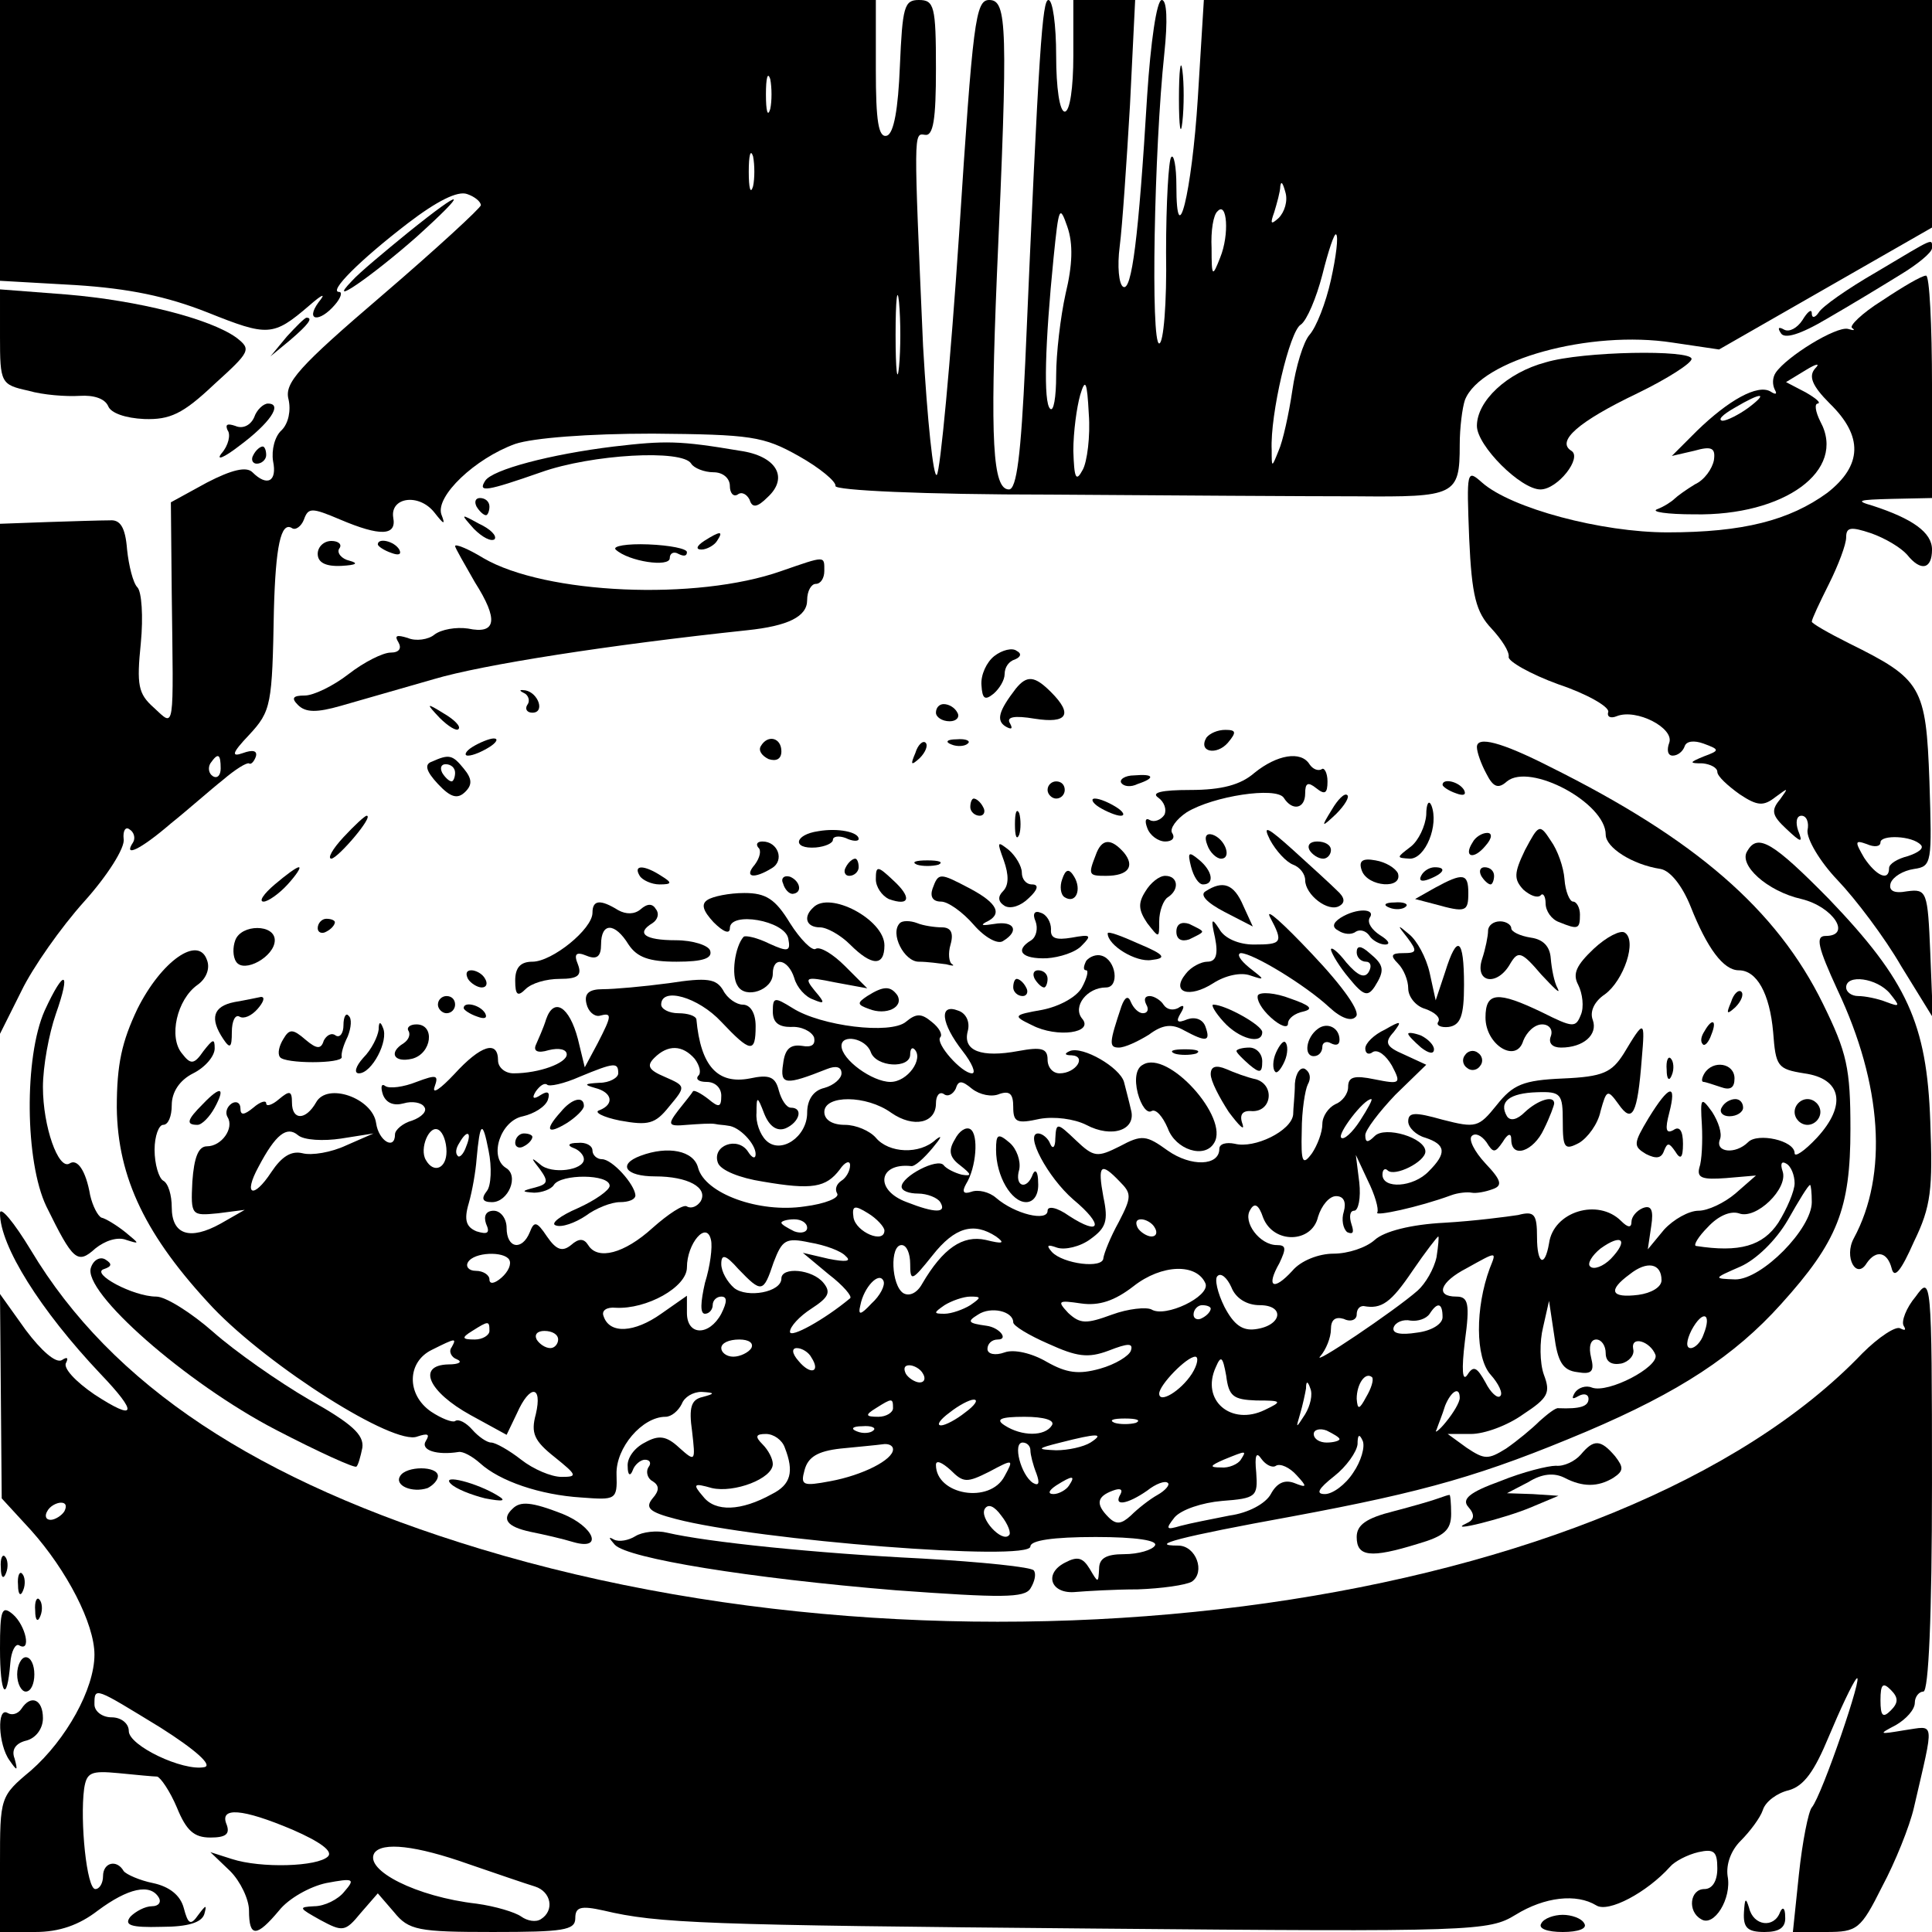 <?xml version="1.0" standalone="no"?>
<!DOCTYPE svg PUBLIC "-//W3C//DTD SVG 20010904//EN"
 "http://www.w3.org/TR/2001/REC-SVG-20010904/DTD/svg10.dtd">
<svg version="1.0" xmlns="http://www.w3.org/2000/svg"
 width="225pt" height="225pt" viewBox="0 0 225 225"
 preserveAspectRatio="xMidYMid meet">
<g transform="translate(0,225) scale(0.1,-0.1)"
fill="#000000" stroke="none">
<path d="M0 2086 l0 -163 88 -5 c62 -4 106 -13 154 -32 70 -28 76 -28 118 8
16 14 20 15 11 4 -16 -22 1 -24 19 -3 7 8 9 15 5 15 -13 0 24 37 80 80 34 26
58 38 69 34 9 -3 16 -9 16 -13 0 -3 -52 -51 -115 -105 -97 -83 -114 -102 -109
-121 3 -13 0 -28 -8 -36 -8 -7 -12 -23 -10 -36 5 -24 -7 -30 -24 -13 -7 7 -24
3 -53 -12 l-42 -23 1 -105 c2 -165 4 -157 -21 -134 -18 16 -20 26 -15 75 3 31
1 60 -4 65 -5 5 -10 25 -12 44 -2 26 -8 35 -20 34 -10 0 -43 -1 -73 -2 l-55
-2 0 -297 0 -297 25 50 c13 27 46 74 73 104 27 30 48 63 46 73 -1 9 2 15 7 11
5 -3 7 -10 4 -15 -12 -18 8 -9 44 22 20 16 47 40 61 51 14 12 27 20 30 19 2
-2 6 2 8 8 2 7 -4 8 -15 4 -14 -5 -13 0 7 21 26 28 27 35 29 146 2 73 8 103
21 95 4 -3 11 2 14 10 5 14 9 14 42 0 47 -20 66 -19 62 2 -4 24 30 29 48 6 11
-14 13 -15 8 -2 -7 21 39 65 86 82 21 7 85 12 160 12 115 -1 129 -3 170 -26
25 -14 44 -30 43 -35 -1 -5 101 -10 250 -10 139 -1 299 -2 357 -2 115 -1 120
1 120 60 0 20 3 43 6 52 18 47 146 82 242 67 l54 -8 124 71 124 71 0 133 0
132 -424 0 -424 0 -7 -114 c-7 -111 -25 -183 -25 -102 0 22 -3 37 -6 33 -3 -3
-6 -53 -6 -111 1 -59 -3 -106 -8 -106 -10 0 -6 225 6 338 4 38 3 62 -3 62 -6
0 -13 -50 -17 -111 -10 -166 -18 -229 -28 -223 -5 3 -7 24 -4 47 3 23 8 97 12
165 l6 122 -36 0 -36 0 0 -65 c0 -37 -4 -65 -10 -65 -6 0 -10 28 -10 65 0 36
-4 65 -9 65 -7 0 -11 -51 -27 -422 -5 -108 -10 -148 -19 -148 -19 0 -22 57
-14 250 13 290 12 320 -9 320 -16 0 -19 -25 -35 -272 -10 -150 -22 -277 -26
-281 -4 -4 -11 63 -16 150 -11 251 -11 248 2 246 10 -2 13 18 13 77 0 73 -2
80 -20 80 -17 0 -19 -8 -22 -77 -2 -50 -7 -78 -15 -81 -10 -3 -13 17 -13 77
l0 81 -510 0 -510 0 0 -164z m897 37 c-3 -10 -5 -2 -5 17 0 19 2 27 5 18 2
-10 2 -26 0 -35z m-20 -90 c-3 -10 -5 -2 -5 17 0 19 2 27 5 18 2 -10 2 -26 0
-35z m612 -37 c-9 -8 -10 -7 -5 7 3 10 7 24 7 30 1 7 3 4 6 -7 3 -10 -1 -23
-8 -30z m-248 -88 c-6 -27 -11 -70 -11 -95 0 -26 -3 -43 -7 -39 -8 7 -6 76 4
176 6 59 7 62 16 36 7 -20 6 -45 -2 -78z m180 42 c-9 -23 -10 -23 -10 11 -1
20 2 39 7 43 11 12 14 -27 3 -54z m129 -26 c-6 -27 -17 -55 -25 -64 -7 -8 -16
-37 -20 -65 -4 -27 -11 -59 -16 -70 -8 -20 -8 -20 -8 1 -2 41 21 139 34 146 7
5 18 31 25 58 7 28 14 49 16 47 3 -2 0 -26 -6 -53z m-503 -101 c-2 -21 -4 -4
-4 37 0 41 2 58 4 38 2 -21 2 -55 0 -75z m214 -120 c-8 -15 -10 -10 -11 22 0
22 4 51 8 65 6 20 8 16 10 -22 2 -26 -2 -56 -7 -65z m-1004 -348 c0 -8 -4 -12
-9 -9 -5 3 -6 10 -3 15 9 13 12 11 12 -6z"/>
<path d="M1373 2135 c0 -33 2 -45 4 -27 2 18 2 45 0 60 -2 15 -4 0 -4 -33z"/>
<path d="M475 1979 c-27 -22 -57 -47 -65 -56 -32 -33 24 6 75 51 62 56 57 59
-10 5z"/>
<path d="M2185 1933 c-33 -19 -63 -40 -67 -47 -4 -6 -8 -7 -8 -1 0 6 -5 2 -11
-8 -6 -9 -15 -14 -21 -11 -7 4 -8 2 -4 -4 4 -7 22 -2 54 17 26 15 64 38 85 51
20 12 37 26 37 31 0 12 4 13 -65 -28z"/>
<path d="M2192 1900 c-24 -15 -39 -30 -35 -32 4 -3 2 -3 -5 -1 -14 3 -71 -32
-84 -51 -4 -6 -4 -14 -1 -20 3 -5 1 -6 -5 -2 -15 9 -49 -10 -86 -46 l-29 -29
26 6 c21 6 25 3 23 -11 -2 -10 -11 -23 -22 -28 -10 -6 -21 -14 -24 -17 -3 -3
-12 -9 -20 -12 -8 -3 11 -6 43 -6 105 -2 178 51 147 108 -6 12 -7 21 -3 21 4
1 -2 6 -14 13 l-23 12 23 14 c13 8 17 8 11 2 -8 -9 -4 -20 17 -41 39 -38 38
-72 -3 -104 -44 -32 -98 -46 -186 -46 -77 0 -182 28 -216 58 -18 16 -18 14
-15 -65 3 -67 8 -86 26 -105 12 -13 21 -27 20 -33 -1 -5 25 -20 58 -32 33 -11
59 -26 58 -32 -2 -6 3 -8 10 -5 23 9 67 -14 61 -31 -3 -8 -2 -15 4 -15 6 0 12
5 14 11 2 6 11 7 22 3 19 -7 19 -8 0 -15 -17 -7 -17 -8 -1 -8 9 -1 17 -5 17
-10 0 -5 12 -16 26 -26 21 -14 28 -14 42 -3 15 11 15 11 5 -3 -11 -13 -9 -19
7 -34 18 -17 20 -17 14 -2 -3 9 -2 17 4 17 6 0 9 -8 7 -17 -1 -10 14 -36 35
-58 21 -22 55 -67 74 -100 l37 -60 -3 75 c-3 72 -4 75 -27 72 -16 -3 -22 1
-19 10 3 7 14 14 27 16 21 3 21 7 18 102 -4 111 -9 119 -94 161 -24 12 -43 23
-43 25 0 3 9 22 20 44 11 22 20 46 20 54 0 12 5 13 29 5 17 -6 35 -17 42 -25
16 -20 29 -17 29 6 0 20 -23 36 -69 51 -21 6 -17 7 22 8 l47 1 0 130 c0 72 -3
130 -7 129 -5 0 -27 -13 -51 -29z m-156 -125 c-11 -8 -25 -15 -30 -15 -6 1 0
7 14 15 32 19 40 18 16 0z m201 -509 c4 -4 -3 -9 -15 -13 -12 -3 -22 -9 -22
-14 0 -16 -15 -9 -29 12 -11 19 -11 21 3 16 9 -4 16 -3 16 2 0 9 37 8 47 -3z"/>
<path d="M0 1858 c0 -54 1 -56 33 -63 17 -5 44 -7 60 -6 16 1 29 -3 33 -12 3
-8 20 -14 42 -15 30 -1 45 6 81 40 43 39 44 41 26 55 -31 22 -114 43 -197 50
l-78 6 0 -55z"/>
<path d="M334 1858 l-19 -23 23 19 c21 18 27 26 19 26 -2 0 -12 -10 -23 -22z"/>
<path d="M1800 1828 c-45 -12 -80 -45 -80 -74 0 -23 51 -74 74 -74 20 0 49 37
36 45 -18 11 8 34 77 67 35 17 63 35 63 40 0 11 -127 9 -170 -4z"/>
<path d="M296 1764 c-4 -9 -13 -14 -22 -10 -9 3 -12 2 -9 -5 4 -5 1 -18 -7
-27 -7 -9 3 -5 21 9 35 26 51 49 33 49 -5 0 -13 -7 -16 -16z"/>
<path d="M715 1730 c-74 -9 -142 -27 -150 -40 -9 -14 2 -12 65 10 59 21 165
27 175 10 3 -5 15 -10 26 -10 11 0 19 -7 19 -16 0 -8 4 -13 9 -10 5 4 11 0 14
-6 3 -10 9 -9 21 3 25 23 10 48 -32 54 -71 12 -87 12 -147 5z"/>
<path d="M295 1720 c-3 -5 -1 -10 4 -10 6 0 11 5 11 10 0 6 -2 10 -4 10 -3 0
-8 -4 -11 -10z"/>
<path d="M555 1660 c3 -5 8 -10 11 -10 2 0 4 5 4 10 0 6 -5 10 -11 10 -5 0 -7
-4 -4 -10z"/>
<path d="M552 1634 c10 -10 20 -15 24 -12 3 4 -5 12 -18 18 -22 12 -22 12 -6
-6z"/>
<path d="M820 1620 c-9 -6 -10 -10 -3 -10 6 0 15 5 18 10 8 12 4 12 -15 0z"/>
<path d="M370 1605 c0 -10 9 -15 28 -14 17 1 20 3 9 6 -9 2 -15 9 -12 14 4 5
-1 9 -9 9 -9 0 -16 -7 -16 -15z"/>
<path d="M440 1616 c0 -2 7 -7 16 -10 8 -3 12 -2 9 4 -6 10 -25 14 -25 6z"/>
<path d="M530 1614 c0 -2 11 -21 23 -42 28 -44 25 -61 -8 -54 -14 2 -31 -1
-39 -7 -7 -6 -22 -8 -31 -4 -13 4 -16 3 -11 -5 4 -7 1 -12 -9 -12 -9 0 -31
-11 -49 -25 -18 -14 -41 -25 -51 -25 -14 0 -16 -3 -8 -11 9 -9 22 -9 50 -1 21
6 70 20 108 31 57 17 205 40 365 57 48 5 70 16 70 35 0 11 5 19 10 19 6 0 10
7 10 15 0 18 2 18 -50 0 -99 -35 -275 -27 -347 15 -18 11 -33 17 -33 14z"/>
<path d="M717 1610 c15 -14 63 -21 63 -10 0 6 5 8 10 5 6 -3 10 -3 10 2 0 4
-20 8 -45 9 -25 1 -42 -2 -38 -6z"/>
<path d="M1158 1486 c-9 -7 -16 -22 -15 -34 1 -16 4 -18 14 -10 7 6 13 16 13
23 0 8 5 15 12 17 7 3 8 7 2 10 -5 4 -17 1 -26 -6z"/>
<path d="M1183 1448 c-20 -26 -23 -37 -12 -44 7 -4 9 -3 5 4 -4 7 5 9 29 5 38
-6 45 5 19 31 -19 19 -28 20 -41 4z"/>
<path d="M610 1443 c5 -2 8 -9 4 -14 -3 -5 0 -9 6 -9 15 0 7 23 -8 26 -7 1 -8
0 -2 -3z"/>
<path d="M512 1414 c10 -10 20 -16 22 -13 3 3 -5 11 -17 18 -21 13 -21 12 -5
-5z"/>
<path d="M1090 1420 c0 -5 7 -10 16 -10 8 0 12 5 9 10 -3 6 -10 10 -16 10 -5
0 -9 -4 -9 -10z"/>
<path d="M1405 1391 c-10 -17 12 -21 25 -6 10 12 10 15 -3 15 -9 0 -18 -4 -22
-9z"/>
<path d="M550 1380 c-8 -5 -10 -10 -5 -10 6 0 17 5 25 10 8 5 11 10 5 10 -5 0
-17 -5 -25 -10z"/>
<path d="M886 1381 c-3 -5 1 -11 9 -15 9 -3 15 0 15 9 0 16 -16 20 -24 6z"/>
<path d="M1066 1373 c-6 -14 -5 -15 5 -6 7 7 10 15 7 18 -3 3 -9 -2 -12 -12z"/>
<path d="M1108 1383 c7 -3 16 -2 19 1 4 3 -2 6 -13 5 -11 0 -14 -3 -6 -6z"/>
<path d="M1720 1380 c0 -6 5 -20 11 -31 8 -16 14 -18 24 -9 27 22 115 -25 115
-62 0 -15 31 -35 64 -40 11 -2 25 -19 35 -44 19 -48 38 -74 56 -74 21 0 36
-27 40 -72 3 -40 5 -43 36 -48 44 -6 50 -37 15 -75 -15 -16 -26 -23 -26 -18 0
15 -43 24 -54 13 -15 -15 -39 -12 -33 3 3 7 -2 21 -9 32 -13 18 -14 17 -12
-15 1 -19 0 -42 -3 -50 -3 -12 4 -14 31 -12 l35 3 -24 -21 c-13 -11 -32 -20
-43 -20 -11 0 -29 -10 -40 -22 l-19 -23 4 27 c3 19 0 25 -10 21 -7 -3 -13 -10
-13 -16 0 -7 -4 -7 -12 1 -27 27 -79 11 -84 -26 -5 -29 -14 -24 -14 7 0 27 -3
31 -22 26 -13 -2 -51 -7 -86 -9 -39 -2 -70 -10 -81 -20 -10 -9 -31 -16 -48
-16 -17 0 -38 -8 -48 -20 -22 -24 -31 -19 -15 9 8 17 8 21 -3 21 -20 0 -40 27
-31 41 5 9 10 6 15 -9 12 -31 57 -30 64 1 4 13 13 24 21 24 9 0 12 -7 9 -18
-3 -9 -1 -20 4 -24 7 -3 8 0 5 9 -3 9 -2 16 3 16 5 0 8 15 6 33 l-4 32 14 -30
c8 -16 13 -33 11 -37 -4 -5 48 6 86 20 8 3 19 4 24 3 5 -1 16 1 24 4 12 4 11
10 -8 30 -13 14 -20 28 -16 32 4 4 11 1 17 -7 8 -13 10 -13 19 0 6 10 10 11
10 3 0 -23 26 -14 38 12 7 14 12 28 12 30 0 10 -19 4 -34 -10 -9 -9 -17 -11
-21 -5 -10 17 3 27 35 28 28 1 30 -2 30 -34 0 -31 2 -34 19 -25 10 6 22 22 25
37 7 25 8 26 21 8 16 -23 22 -12 27 53 4 46 3 46 -21 6 -14 -22 -24 -27 -71
-29 -46 -2 -58 -7 -77 -31 -21 -26 -24 -27 -63 -17 -32 9 -40 9 -40 -2 0 -7 9
-16 20 -19 24 -8 25 -18 4 -39 -18 -19 -54 -21 -54 -4 0 6 3 8 6 5 8 -8 44 10
44 22 0 16 -47 30 -59 18 -8 -8 -11 -8 -11 1 0 6 16 27 35 47 l36 35 -26 12
c-21 9 -23 14 -12 26 10 13 9 14 -10 3 -13 -6 -23 -16 -23 -22 0 -6 4 -8 9 -4
6 3 15 -4 22 -16 11 -21 10 -22 -20 -16 -24 5 -31 3 -31 -9 0 -8 -7 -17 -15
-20 -8 -4 -15 -14 -15 -23 0 -10 -6 -25 -12 -34 -11 -15 -13 -11 -12 26 0 24
4 48 7 54 4 7 3 14 -3 18 -5 3 -11 -4 -12 -17 0 -13 -2 -29 -2 -36 -2 -19 -45
-40 -68 -34 -10 2 -18 0 -18 -6 0 -20 -33 -21 -60 -2 -25 18 -30 19 -56 5 -26
-13 -30 -13 -51 7 -22 21 -23 21 -24 2 0 -10 -3 -13 -6 -6 -2 6 -9 12 -14 12
-16 0 11 -51 41 -77 36 -30 32 -43 -5 -19 -14 10 -25 12 -25 6 0 -13 -38 -4
-60 15 -8 7 -21 10 -29 7 -9 -3 -11 0 -6 9 12 19 15 58 5 64 -5 3 -13 -2 -18
-12 -8 -13 -6 -21 6 -30 14 -11 14 -13 2 -11 -8 2 -18 7 -21 11 -7 9 -49 -13
-49 -25 0 -5 9 -8 19 -8 11 0 23 -5 26 -10 8 -13 -6 -13 -39 0 -38 14 -33 46
5 42 4 -1 15 9 25 21 10 12 12 16 4 10 -19 -18 -55 -16 -70 2 -7 8 -23 15 -36
15 -15 0 -24 6 -24 15 0 20 49 20 78 -1 26 -18 52 -12 52 11 0 9 4 14 9 11 5
-4 11 0 14 6 3 10 7 10 19 0 9 -7 23 -10 32 -6 12 4 16 0 16 -15 0 -18 4 -20
31 -14 17 3 40 0 54 -7 30 -16 59 -6 52 18 -2 9 -6 24 -8 32 -5 17 -48 42 -63
36 -7 -3 -6 -5 2 -5 18 -1 5 -21 -14 -21 -8 0 -14 7 -14 16 0 13 -7 15 -34 10
-43 -8 -65 0 -59 23 3 11 -2 21 -11 24 -23 9 -20 -15 5 -47 11 -14 16 -26 11
-26 -12 0 -43 35 -37 42 3 3 -1 11 -10 18 -12 10 -18 10 -30 0 -18 -15 -99 -5
-132 16 -21 13 -23 13 -23 -4 0 -13 7 -18 21 -18 12 1 24 -5 27 -12 2 -9 -3
-12 -14 -10 -14 2 -20 -4 -22 -21 -4 -25 3 -25 51 -6 10 4 17 3 17 -5 0 -6 -9
-14 -20 -17 -13 -3 -20 -14 -20 -29 0 -28 -31 -49 -48 -32 -7 7 -12 21 -11 32
0 20 1 20 9 -1 6 -15 15 -21 25 -17 16 7 21 24 6 24 -5 0 -11 9 -14 20 -4 16
-11 19 -34 14 -37 -7 -57 14 -62 69 -1 4 -10 7 -21 7 -11 0 -20 5 -20 10 0 21
43 9 70 -20 34 -36 40 -37 40 -5 0 15 -6 25 -15 25 -7 0 -18 7 -23 17 -8 13
-18 15 -63 8 -30 -4 -64 -7 -77 -7 -16 0 -22 -5 -19 -17 2 -9 9 -15 15 -14 15
4 15 1 -2 -32 l-15 -28 -8 33 c-10 38 -28 49 -37 23 -3 -10 -9 -23 -12 -30 -3
-7 2 -10 15 -6 12 3 21 1 21 -5 0 -10 -32 -22 -62 -22 -10 0 -18 7 -18 15 0
24 -20 18 -51 -16 -16 -17 -26 -24 -23 -15 5 14 3 15 -21 6 -15 -6 -31 -8 -36
-5 -5 4 -6 -1 -3 -10 4 -10 13 -13 24 -10 10 3 21 1 24 -4 4 -5 -3 -12 -14
-16 -11 -3 -20 -11 -20 -16 0 -19 -19 -8 -22 13 -4 29 -57 48 -70 24 -12 -21
-28 -21 -28 0 0 14 -3 14 -15 4 -8 -7 -15 -9 -15 -5 0 4 -7 2 -15 -5 -11 -9
-15 -9 -15 -1 0 7 -5 9 -10 6 -6 -4 -8 -11 -5 -16 8 -13 -7 -34 -24 -34 -10 0
-15 -13 -17 -41 -2 -40 -1 -40 30 -37 l31 4 -28 -16 c-36 -20 -57 -13 -57 19
0 14 -4 28 -10 31 -5 3 -10 19 -10 36 0 16 5 29 10 29 6 0 10 10 10 23 0 15 9
29 25 37 14 7 25 20 25 29 0 12 -2 11 -13 -3 -11 -16 -15 -16 -25 -3 -16 19
-6 63 18 80 10 7 15 19 11 29 -10 29 -53 -1 -81 -57 -18 -38 -24 -64 -24 -115
1 -82 34 -150 112 -233 66 -69 211 -161 238 -150 12 4 15 3 10 -5 -7 -11 13
-17 38 -13 5 1 16 -5 25 -13 23 -21 70 -37 118 -40 40 -3 42 -3 41 27 -1 31
30 67 57 67 7 0 15 7 19 15 3 8 13 14 23 14 16 -1 16 -2 1 -6 -13 -3 -16 -12
-12 -40 4 -35 4 -36 -15 -19 -15 14 -24 15 -40 6 -12 -6 -21 -18 -20 -28 0
-10 3 -12 6 -4 2 6 9 12 14 12 6 0 8 -4 4 -9 -3 -5 -1 -13 5 -16 8 -5 8 -11 0
-20 -9 -11 -4 -16 27 -24 95 -25 413 -50 413 -32 0 7 26 11 76 11 47 0 73 -4
69 -10 -3 -5 -19 -10 -36 -10 -21 0 -29 -5 -29 -17 -1 -17 -1 -17 -11 0 -8 13
-14 15 -29 7 -25 -13 -16 -37 13 -34 12 1 45 3 72 3 28 1 56 5 63 9 16 11 5
42 -16 42 -36 0 1 10 133 34 156 29 222 48 343 99 108 46 172 88 226 148 66
73 81 111 81 204 0 71 -4 89 -32 146 -54 110 -149 192 -318 276 -57 29 -85 36
-85 23z m-706 -355 c6 -18 46 -20 46 -3 0 6 2 9 5 6 11 -11 -8 -38 -28 -38
-21 0 -57 26 -57 42 0 14 28 9 34 -7z m-205 -8 c6 -8 8 -17 4 -20 -3 -4 1 -7
10 -7 10 0 17 -7 17 -16 0 -14 -3 -14 -15 -4 -9 7 -17 11 -18 9 -1 -2 -9 -12
-17 -22 -13 -17 -12 -19 10 -17 14 1 28 2 33 1 4 -1 10 -1 15 -2 13 -1 32 -21
32 -33 0 -6 -4 -5 -9 3 -12 18 -42 7 -35 -13 3 -9 26 -18 52 -22 58 -10 74 -7
90 14 6 9 12 11 12 5 0 -7 -5 -15 -10 -18 -6 -4 -8 -10 -5 -15 3 -5 -14 -12
-38 -15 -53 -8 -116 15 -124 45 -5 20 -35 26 -67 14 -27 -10 -18 -24 17 -24
38 0 62 -13 53 -29 -4 -6 -11 -9 -16 -6 -4 3 -22 -9 -40 -25 -33 -30 -64 -38
-75 -20 -5 8 -11 8 -20 0 -10 -8 -17 -6 -28 10 -12 18 -15 18 -20 5 -9 -22
-27 -19 -27 5 0 11 -7 20 -15 20 -9 0 -12 -6 -9 -15 5 -11 2 -13 -11 -9 -12 5
-15 13 -9 33 4 14 8 37 9 51 4 44 7 46 14 10 4 -19 3 -41 -2 -47 -7 -9 -5 -13
6 -13 19 0 32 31 16 40 -20 13 -6 55 20 60 13 3 26 11 29 19 3 9 0 11 -8 6 -9
-6 -11 -4 -6 4 5 7 10 10 13 8 2 -3 20 1 38 9 41 17 45 17 45 4 0 -5 -10 -11
-22 -11 -17 -1 -19 -2 -5 -6 20 -5 23 -19 5 -26 -7 -2 4 -8 24 -12 33 -6 41
-4 57 16 20 24 20 24 -5 35 -19 8 -21 13 -12 22 16 16 33 15 47 -1z m775 -72
c-9 -14 -19 -23 -22 -20 -5 4 26 45 35 45 2 0 -4 -11 -13 -25z m-1187 -21 l38
6 -32 -14 c-17 -8 -40 -12 -51 -9 -13 3 -24 -4 -36 -22 -21 -32 -33 -27 -15 6
20 38 33 48 46 37 7 -6 30 -7 50 -4z m123 -15 c0 -20 -15 -26 -24 -10 -8 13 4
42 15 35 5 -3 9 -14 9 -25z m23 6 c-3 -9 -8 -14 -10 -11 -3 3 -2 9 2 15 9 16
15 13 8 -4z m1547 -43 c0 -9 -9 -30 -19 -46 -18 -27 -45 -35 -96 -27 -3 1 3
11 14 22 12 13 26 19 36 16 20 -8 58 29 51 49 -3 9 -1 12 4 9 6 -3 10 -14 10
-23z m-786 2 c14 -14 14 -18 -1 -47 -10 -18 -17 -36 -18 -42 0 -13 -47 -7 -60
7 -7 8 -5 9 6 5 9 -3 27 1 39 10 18 13 21 21 15 49 -7 38 -3 41 19 18z m806
-24 c0 -31 -58 -90 -89 -90 -26 1 -26 1 6 15 18 8 41 30 55 54 13 23 24 41 26
41 1 0 2 -9 2 -20z m-1080 -33 c0 -16 -33 -2 -36 15 -2 14 1 15 17 5 10 -6 19
-16 19 -20z m-90 3 c0 -5 -7 -7 -15 -4 -8 4 -15 8 -15 10 0 2 7 4 15 4 8 0 15
-4 15 -10z m405 0 c3 -5 2 -10 -4 -10 -5 0 -13 5 -16 10 -3 6 -2 10 4 10 5 0
13 -4 16 -10z m-524 -64 c-5 -22 -6 -36 0 -36 5 0 9 5 9 10 0 6 5 10 10 10 7
0 7 -6 0 -20 -14 -26 -40 -26 -40 1 l0 20 -30 -21 c-31 -22 -60 -24 -67 -3 -3
7 4 11 14 10 36 -2 83 24 83 47 0 28 23 55 28 32 2 -8 -1 -31 -7 -50z m339 54
c11 -8 8 -9 -12 -4 -27 6 -50 -10 -74 -51 -6 -11 -15 -15 -22 -11 -14 9 -16
56 -2 56 6 0 10 -10 10 -22 0 -21 2 -20 26 10 26 33 48 39 74 22z m-175 -23
c7 -6 0 -7 -20 -3 l-30 7 30 -25 c17 -13 28 -26 25 -28 -30 -25 -70 -47 -70
-39 0 6 11 18 25 27 20 13 23 19 14 30 -13 16 -49 19 -49 5 0 -16 -40 -23 -55
-11 -8 7 -15 19 -15 28 0 12 5 11 20 -6 27 -28 29 -28 41 8 10 26 14 29 42 23
18 -3 37 -10 42 -16z m688 -1 c-3 -14 -13 -31 -22 -39 -26 -23 -127 -91 -113
-76 6 7 12 21 12 31 0 11 5 15 15 12 8 -4 15 -1 15 5 0 6 3 10 8 10 21 -4 32
4 57 41 15 22 29 40 30 40 1 0 0 -11 -2 -24z m203 -2 c-9 -9 -20 -13 -24 -9
-4 3 2 13 12 21 25 18 33 10 12 -12z m-1283 -1 c3 -5 -1 -14 -9 -21 -8 -7 -14
-8 -14 -2 0 5 -7 10 -16 10 -8 0 -12 5 -9 10 7 12 42 13 48 3z m1142 -10 c-17
-46 -17 -104 1 -124 9 -10 15 -22 11 -25 -3 -3 -11 4 -17 16 -10 18 -14 20
-21 9 -6 -9 -7 6 -3 39 6 44 4 52 -10 52 -25 0 -19 17 12 33 36 20 35 20 27 0z
m-331 -18 c5 -15 -47 -40 -63 -30 -6 3 -27 1 -46 -6 -30 -11 -37 -11 -51 2
-13 14 -12 15 15 11 21 -3 39 3 61 20 33 26 74 27 84 3z m531 4 c0 -8 -12 -15
-27 -17 -32 -4 -36 5 -10 24 20 16 37 13 37 -7z m-920 -27 c-13 -14 -16 -14
-13 -2 4 21 22 40 27 28 2 -5 -4 -17 -14 -26z m452 -2 c30 0 26 -24 -5 -28
-15 -2 -25 5 -36 26 -8 16 -12 33 -8 36 4 4 11 -2 16 -13 5 -13 18 -21 33 -21z
m-337 0 c-8 -5 -22 -10 -30 -10 -13 0 -13 1 0 10 8 5 22 10 30 10 13 0 13 -1
0 -10z m50 -20 c0 -4 18 -15 41 -25 33 -15 46 -17 70 -8 23 9 29 9 26 0 -2 -6
-18 -16 -36 -21 -25 -7 -39 -5 -62 8 -17 10 -38 15 -49 11 -11 -4 -20 -2 -20
4 0 6 5 11 12 11 13 0 2 14 -13 16 -22 3 -23 5 -10 13 15 10 41 4 41 -9z m230
16 c0 -3 -4 -8 -10 -11 -5 -3 -10 -1 -10 4 0 6 5 11 10 11 6 0 10 -2 10 -4z
m270 -10 c0 -8 -13 -16 -30 -18 -19 -3 -29 -1 -27 6 2 6 11 10 20 8 8 -1 18 2
22 8 9 14 15 13 15 -4z m157 -64 c17 -3 20 1 16 17 -3 12 -1 21 6 21 6 0 11
-7 11 -16 0 -10 7 -14 18 -12 9 2 16 10 14 17 -3 16 20 9 26 -7 4 -14 -55 -45
-74 -38 -7 3 -16 0 -20 -6 -4 -7 -3 -8 4 -4 7 4 12 2 12 -3 0 -9 -10 -12 -35
-11 -3 1 -13 -7 -22 -15 -9 -9 -26 -23 -39 -32 -21 -13 -25 -13 -46 1 l-22 16
27 0 c16 0 43 10 61 23 29 19 32 25 24 46 -5 14 -5 39 -1 55 l7 31 6 -40 c4
-31 10 -41 27 -43z m147 44 c-3 -9 -10 -16 -15 -16 -6 0 -5 9 1 21 13 24 24
20 14 -5z m-1414 4 c0 -5 -8 -10 -17 -10 -15 0 -16 2 -3 10 19 12 20 12 20 0z
m80 -10 c0 -5 -4 -10 -9 -10 -6 0 -13 5 -16 10 -3 6 1 10 9 10 9 0 16 -4 16
-10z m-124 -9 c-4 -5 0 -12 6 -14 7 -3 3 -6 -10 -6 -37 -1 -23 -32 26 -59 l42
-23 12 25 c15 34 30 33 22 -1 -6 -22 -2 -31 22 -50 26 -21 27 -23 8 -23 -12 0
-33 9 -47 20 -14 11 -30 20 -35 20 -5 0 -15 7 -22 15 -7 8 -16 13 -20 10 -3
-2 -16 3 -28 11 -29 20 -28 58 1 72 28 14 29 14 23 3z m349 -1 c-3 -5 -13 -10
-21 -10 -8 0 -14 5 -14 10 0 6 9 10 21 10 11 0 17 -4 14 -10z m70 -11 c11 -17
-1 -21 -15 -4 -8 9 -8 15 -2 15 6 0 14 -5 17 -11z m443 -19 c-13 -20 -38 -35
-38 -23 0 10 32 43 42 43 4 0 3 -9 -4 -20z m75 -31 c30 0 31 -1 10 -11 -39
-19 -75 11 -57 50 6 14 8 12 12 -10 3 -24 8 -28 35 -29z m-388 31 c3 -5 2 -10
-4 -10 -5 0 -13 5 -16 10 -3 6 -2 10 4 10 5 0 13 -4 16 -10z m516 -27 c-8 -15
-10 -15 -11 -2 0 17 10 32 18 25 2 -3 -1 -13 -7 -23z m-71 -20 c-11 -17 -11
-17 -6 0 3 10 6 24 7 30 0 9 2 9 5 0 3 -7 0 -20 -6 -30z m180 19 c0 -5 -7 -17
-16 -28 -8 -10 -14 -14 -11 -9 2 6 7 18 10 28 7 17 17 23 17 9z m-660 -12 c0
-5 -8 -10 -17 -10 -15 0 -16 2 -3 10 19 12 20 12 20 0z m84 -5 c-10 -8 -23
-15 -28 -15 -6 0 -1 7 10 15 10 8 23 15 28 15 6 0 1 -7 -10 -15z m101 -15 c-8
-13 -35 -13 -55 0 -11 7 -5 10 23 10 23 0 36 -4 32 -10z m98 3 c-7 -2 -19 -2
-25 0 -7 3 -2 5 12 5 14 0 19 -2 13 -5z m-306 -9 c-3 -3 -12 -4 -19 -1 -8 3
-5 6 6 6 11 1 17 -2 13 -5z m543 -10 c0 -2 -7 -4 -15 -4 -8 0 -15 4 -15 10 0
5 7 7 15 4 8 -4 15 -8 15 -10z m-646 -10 c11 -28 7 -43 -15 -54 -36 -20 -66
-21 -80 -3 -13 15 -11 16 10 10 26 -6 71 11 71 28 0 6 -5 16 -12 23 -9 9 -8
12 4 12 9 0 19 -7 22 -16z m356 6 c-8 -5 -26 -9 -40 -9 -23 1 -23 2 5 9 43 11
52 11 35 0z m306 -35 c-9 -14 -24 -25 -33 -25 -11 0 -8 6 11 21 14 11 26 28
27 37 0 11 2 13 6 4 3 -7 -2 -24 -11 -37z m-536 27 c0 -12 -35 -30 -73 -37
-32 -6 -35 -5 -30 13 4 15 15 22 42 25 20 2 42 4 49 5 6 1 12 -1 12 -6z m160
-1 c0 -5 3 -17 7 -27 4 -11 3 -15 -4 -11 -14 9 -24 47 -12 47 5 0 9 -4 9 -9z
m245 -11 c-3 -5 -14 -10 -23 -9 -14 0 -13 2 3 9 27 11 27 11 20 0z m41 -7 c5
3 16 -2 24 -11 13 -14 12 -15 -3 -9 -11 4 -20 0 -27 -13 -6 -11 -26 -22 -48
-25 -20 -4 -46 -9 -57 -12 -17 -5 -18 -4 -7 10 8 9 32 17 55 19 40 3 42 5 40
33 -2 20 0 25 6 16 5 -7 13 -11 17 -8z m-334 -7 c28 15 29 15 18 -5 -17 -33
-80 -22 -80 13 0 6 7 3 17 -6 15 -15 19 -15 45 -2z m93 -16 c-3 -5 -12 -10
-18 -10 -7 0 -6 4 3 10 19 12 23 12 15 0z m103 -11 c-9 -5 -23 -16 -31 -24
-11 -10 -17 -11 -26 -2 -15 15 -14 24 5 31 8 3 12 2 9 -4 -9 -15 8 -12 31 4
10 8 21 12 24 9 3 -2 -3 -9 -12 -14z m-173 -47 c-8 -9 -35 20 -28 31 4 6 11 3
19 -8 8 -10 12 -21 9 -23z"/>
<path d="M653 955 c-19 -21 -16 -27 7 -13 11 7 20 16 20 20 0 12 -14 9 -27 -7z"/>
<path d="M600 919 c0 -5 5 -7 10 -4 6 3 10 8 10 11 0 2 -4 4 -10 4 -5 0 -10
-5 -10 -11z"/>
<path d="M668 913 c6 -2 12 -8 12 -13 0 -13 -38 -18 -51 -6 -11 9 -11 8 0 -6
10 -14 9 -17 -6 -21 -16 -4 -16 -5 -1 -6 9 0 20 4 23 9 8 13 65 13 65 -1 0 -5
-17 -17 -37 -26 -21 -9 -32 -18 -26 -20 7 -3 23 3 35 11 12 9 30 16 40 16 10
0 18 3 18 8 -1 13 -27 42 -39 42 -6 0 -11 5 -11 10 0 6 -8 10 -17 9 -11 0 -13
-3 -5 -6z"/>
<path d="M503 1363 c-9 -3 -7 -11 7 -26 15 -16 23 -18 32 -9 8 8 8 15 -2 27
-13 16 -17 17 -37 8z m27 -13 c0 -5 -2 -10 -4 -10 -3 0 -8 5 -11 10 -3 6 -1
10 4 10 6 0 11 -4 11 -10z"/>
<path d="M1461 1350 c-16 -14 -38 -20 -75 -20 -33 0 -46 -3 -37 -9 7 -5 10
-14 7 -20 -4 -6 -12 -9 -17 -6 -5 3 -6 -1 -3 -9 3 -9 13 -16 21 -16 8 0 12 4
8 10 -3 5 5 16 17 24 31 19 104 30 113 17 10 -16 25 -13 25 5 0 12 3 14 13 6
10 -8 13 -6 13 8 0 10 -4 17 -7 14 -4 -2 -10 0 -14 6 -10 16 -38 11 -64 -10z"/>
<path d="M1306 1338 c3 -4 11 -5 19 -1 21 7 19 12 -4 10 -11 0 -18 -5 -15 -9z"/>
<path d="M1220 1330 c0 -5 5 -10 10 -10 6 0 10 5 10 10 0 6 -4 10 -10 10 -5 0
-10 -4 -10 -10z"/>
<path d="M1680 1336 c0 -2 7 -7 16 -10 8 -3 12 -2 9 4 -6 10 -25 14 -25 6z"/>
<path d="M1551 1307 c-13 -21 -12 -21 5 -5 10 10 16 20 13 22 -3 3 -11 -5 -18
-17z"/>
<path d="M1130 1310 c0 -5 5 -10 11 -10 5 0 7 5 4 10 -3 6 -8 10 -11 10 -2 0
-4 -4 -4 -10z"/>
<path d="M1280 1310 c8 -5 20 -10 25 -10 6 0 3 5 -5 10 -8 5 -19 10 -25 10 -5
0 -3 -5 5 -10z"/>
<path d="M1661 1301 c-1 -13 -9 -30 -18 -37 -17 -13 -17 -13 -1 -14 18 0 34
39 25 62 -3 7 -6 2 -6 -11z"/>
<path d="M1182 1290 c0 -14 2 -19 5 -12 2 6 2 18 0 25 -3 6 -5 1 -5 -13z"/>
<path d="M400 1275 c-13 -14 -19 -25 -14 -25 8 1 50 50 41 50 -2 0 -14 -11
-27 -25z"/>
<path d="M953 1282 c-28 -4 -31 -21 -3 -19 11 1 20 5 20 9 0 4 7 5 15 2 8 -4
15 -4 15 -1 0 8 -24 13 -47 9z"/>
<path d="M1479 1272 c7 -13 19 -26 27 -29 8 -3 14 -11 14 -18 0 -17 27 -38 40
-30 7 4 6 10 -3 18 -7 7 -30 28 -51 47 -30 27 -36 30 -27 12z"/>
<path d="M1776 1260 c-13 -27 -13 -34 -2 -46 8 -7 16 -10 20 -7 3 4 6 -1 6 -9
0 -9 7 -19 16 -22 22 -9 24 -8 24 9 0 8 -4 15 -8 15 -4 0 -9 12 -10 26 -1 14
-8 34 -16 45 -13 20 -14 19 -30 -11z"/>
<path d="M1406 1266 c3 -9 11 -16 16 -16 13 0 5 23 -10 28 -7 2 -10 -2 -6 -12z"/>
<path d="M1715 1269 c-11 -17 1 -21 15 -4 8 9 8 15 2 15 -6 0 -14 -5 -17 -11z"/>
<path d="M883 1263 c4 -3 2 -12 -4 -20 -13 -15 -1 -17 20 -4 15 9 7 31 -11 31
-6 0 -8 -3 -5 -7z"/>
<path d="M1169 1248 c6 -17 6 -29 -1 -36 -6 -6 -6 -12 2 -17 7 -4 19 0 28 9
11 10 12 16 4 16 -7 0 -12 6 -12 14 0 7 -7 19 -15 26 -14 11 -14 10 -6 -12z"/>
<path d="M1276 1254 c-9 -23 -8 -24 12 -24 26 0 34 11 21 27 -15 17 -26 17
-33 -3z"/>
<path d="M1525 1260 c3 -5 10 -10 16 -10 5 0 9 5 9 10 0 6 -7 10 -16 10 -8 0
-12 -4 -9 -10z"/>
<path d="M2035 1259 c-11 -16 23 -47 63 -56 37 -9 59 -43 28 -43 -12 0 -9 -13
14 -63 52 -110 59 -215 19 -289 -12 -22 3 -49 15 -29 11 16 24 13 29 -6 3 -13
11 -3 26 31 20 41 22 61 19 140 -4 114 -27 164 -118 259 -65 66 -83 77 -95 56z
m166 -166 c12 -15 12 -16 -4 -10 -10 4 -25 7 -33 7 -8 0 -14 5 -14 10 0 16 36
11 51 -7z"/>
<path d="M1387 1241 c3 -12 9 -21 14 -21 14 0 11 16 -5 29 -12 10 -13 8 -9 -8z"/>
<path d="M985 1240 c-3 -5 -1 -10 4 -10 6 0 11 5 11 10 0 6 -2 10 -4 10 -3 0
-8 -4 -11 -10z"/>
<path d="M1068 1243 c6 -2 18 -2 25 0 6 3 1 5 -13 5 -14 0 -19 -2 -12 -5z"/>
<path d="M1586 1236 c7 -19 48 -22 42 -3 -3 6 -14 13 -26 15 -16 3 -20 -1 -16
-12z"/>
<path d="M320 1220 c-13 -11 -19 -20 -13 -20 5 0 18 9 28 20 10 11 16 20 13
20 -3 0 -15 -9 -28 -20z"/>
<path d="M745 1230 c3 -5 14 -10 23 -10 15 0 15 2 2 10 -20 13 -33 13 -25 0z"/>
<path d="M1020 1226 c0 -9 7 -19 15 -23 25 -9 27 2 5 22 -18 17 -20 17 -20 1z"/>
<path d="M1237 1226 c-3 -8 -2 -18 3 -21 13 -8 20 9 11 24 -6 10 -10 9 -14 -3z"/>
<path d="M1655 1230 c-3 -6 1 -7 9 -4 18 7 21 14 7 14 -6 0 -13 -4 -16 -10z"/>
<path d="M1725 1230 c3 -5 8 -10 11 -10 2 0 4 5 4 10 0 6 -5 10 -11 10 -5 0
-7 -4 -4 -10z"/>
<path d="M912 1221 c2 -7 7 -12 11 -12 12 1 9 15 -3 20 -7 2 -11 -2 -8 -8z"/>
<path d="M1086 1215 c-3 -9 0 -15 10 -15 8 0 25 -12 38 -27 13 -15 28 -23 34
-19 20 12 13 24 -10 20 -13 -2 -17 -2 -10 2 20 9 14 22 -18 39 -36 19 -37 19
-44 0z"/>
<path d="M1334 1212 c-9 -14 -8 -22 2 -37 14 -18 14 -18 14 2 0 12 5 25 10 28
14 9 12 25 -3 25 -7 0 -17 -8 -23 -18z"/>
<path d="M1671 1216 l-23 -13 23 -6 c36 -10 39 -9 39 13 0 23 -6 24 -39 6z"/>
<path d="M1404 1212 c-7 -4 1 -13 22 -24 l33 -17 -11 24 c-11 26 -24 30 -44
17z"/>
<path d="M824 1202 c-8 -5 -5 -13 7 -26 12 -12 19 -14 19 -7 0 20 64 9 68 -12
3 -15 0 -16 -22 -6 -14 7 -28 10 -30 8 -10 -11 -15 -45 -7 -57 9 -16 41 -5 41
14 0 21 18 17 25 -5 3 -11 13 -22 22 -25 14 -6 14 -4 2 10 -13 16 -11 17 23
10 l38 -7 -26 26 c-14 14 -29 23 -34 20 -4 -3 -18 11 -30 30 -17 28 -28 35
-53 35 -18 0 -37 -4 -43 -8z"/>
<path d="M690 1187 c0 -19 -47 -57 -70 -57 -14 0 -20 -7 -20 -22 0 -17 3 -19
12 -10 7 7 24 12 40 12 21 0 26 4 21 17 -5 12 -2 15 10 10 12 -5 17 -1 17 13
0 26 16 26 32 0 10 -15 24 -20 56 -20 31 0 42 4 39 13 -2 6 -20 12 -40 12 -36
0 -47 8 -27 20 6 4 8 11 4 16 -4 7 -10 7 -18 0 -7 -6 -17 -6 -26 -1 -21 13
-30 12 -30 -3z"/>
<path d="M947 1193 c-12 -11 -8 -23 8 -23 8 0 24 -9 35 -20 25 -25 40 -26 40
-1 0 30 -64 64 -83 44z"/>
<path d="M1479 1182 c16 -30 14 -32 -19 -32 -17 0 -34 7 -40 18 -9 14 -10 12
-5 -10 4 -20 1 -28 -9 -28 -7 0 -19 -6 -25 -14 -18 -22 4 -29 32 -11 14 9 32
13 43 9 18 -6 17 -5 -1 9 -11 9 -15 16 -10 17 14 0 75 -37 103 -63 14 -13 26
-17 31 -11 6 5 -14 34 -51 73 -33 35 -55 55 -49 43z"/>
<path d="M1618 1193 c7 -3 16 -2 19 1 4 3 -2 6 -13 5 -11 0 -14 -3 -6 -6z"/>
<path d="M1206 1177 c3 -8 1 -18 -5 -22 -20 -12 -11 -22 18 -21 15 1 34 7 41
15 12 12 10 13 -12 9 -18 -3 -25 -1 -24 10 0 8 -5 17 -12 19 -7 3 -10 -1 -6
-10z"/>
<path d="M1561 1181 c-9 -6 -10 -11 -2 -15 6 -4 15 -5 20 -1 5 3 12 1 16 -5 3
-5 12 -10 18 -10 7 0 4 5 -6 11 -9 6 -15 14 -12 20 8 11 -15 12 -34 0z"/>
<path d="M370 1169 c0 -5 5 -7 10 -4 6 3 10 8 10 11 0 2 -4 4 -10 4 -5 0 -10
-5 -10 -11z"/>
<path d="M1048 1175 c-12 -12 5 -45 22 -45 10 0 24 -2 32 -3 7 -2 10 -2 7 0
-4 2 -5 13 -2 23 4 14 0 20 -10 20 -8 0 -22 2 -29 5 -8 3 -17 3 -20 0z"/>
<path d="M1370 1165 c0 -9 6 -12 15 -9 8 4 15 7 15 9 0 2 -7 5 -15 9 -9 3 -15
0 -15 -9z"/>
<path d="M1733 1166 c0 -6 -3 -21 -7 -33 -9 -28 18 -32 33 -5 9 15 13 14 36
-13 15 -16 23 -24 19 -16 -4 7 -7 23 -8 35 -1 14 -9 22 -23 24 -13 2 -23 7
-23 11 0 4 -6 8 -13 8 -8 0 -14 -5 -14 -11z"/>
<path d="M274 1155 c-3 -8 -3 -19 1 -25 9 -14 45 6 45 25 0 19 -39 19 -46 0z"/>
<path d="M1290 1163 c0 -14 33 -34 51 -31 18 2 16 6 -15 19 -20 9 -36 15 -36
12z"/>
<path d="M1639 1158 c12 -16 11 -18 -5 -18 -14 0 -15 -3 -6 -12 7 -7 12 -20
12 -29 0 -10 9 -21 20 -24 11 -4 18 -10 15 -15 -3 -4 3 -7 12 -6 14 2 18 13
18 49 0 55 -8 60 -22 15 l-11 -33 -7 32 c-4 18 -15 38 -24 45 -14 12 -14 11
-2 -4z"/>
<path d="M1856 1145 c-20 -19 -25 -29 -18 -42 5 -10 7 -26 3 -35 -6 -15 -9
-15 -45 3 -52 25 -66 24 -66 -6 0 -32 36 -54 44 -27 4 10 13 19 22 19 8 0 13
-6 10 -14 -3 -8 2 -13 12 -13 26 0 43 15 37 32 -4 10 2 22 14 30 22 16 38 63
23 72 -5 3 -21 -5 -36 -19z"/>
<path d="M1550 1144 c1 -5 10 -20 21 -33 17 -21 22 -22 30 -10 12 19 11 25 -6
39 -10 9 -15 9 -15 1 0 -6 5 -11 11 -11 5 0 7 -5 3 -12 -5 -8 -13 -4 -26 11
-10 13 -18 19 -18 15z"/>
<path d="M1265 1131 c-3 -6 -4 -11 0 -11 3 0 1 -9 -5 -20 -6 -11 -26 -22 -46
-26 -34 -6 -35 -7 -12 -18 29 -15 73 -9 58 8 -11 14 6 36 28 36 16 0 12 32 -5
37 -6 2 -14 -1 -18 -6z"/>
<path d="M545 1110 c3 -5 11 -10 16 -10 6 0 7 5 4 10 -3 6 -11 10 -16 10 -6 0
-7 -4 -4 -10z"/>
<path d="M1205 1110 c3 -5 8 -10 11 -10 2 0 4 5 4 10 0 6 -5 10 -11 10 -5 0
-7 -4 -4 -10z"/>
<path d="M52 1073 c-24 -54 -23 -176 2 -228 31 -63 36 -68 57 -49 11 9 26 14
36 10 16 -5 16 -5 -1 9 -10 8 -23 16 -28 17 -4 2 -10 13 -13 26 -5 29 -15 43
-24 37 -13 -8 -31 43 -31 89 0 24 7 62 15 85 18 51 10 54 -13 4z"/>
<path d="M1180 1100 c0 -5 5 -10 11 -10 5 0 7 5 4 10 -3 6 -8 10 -11 10 -2 0
-4 -4 -4 -10z"/>
<path d="M1010 1090 c-12 -8 -12 -10 2 -15 20 -8 41 2 33 16 -8 11 -16 11 -35
-1z"/>
<path d="M1465 1091 c-2 -5 4 -16 15 -26 11 -10 20 -13 20 -7 0 6 8 12 18 14
12 3 8 7 -15 15 -18 7 -35 8 -38 4z"/>
<path d="M2016 1083 c-6 -14 -5 -15 5 -6 7 7 10 15 7 18 -3 3 -9 -2 -12 -12z"/>
<path d="M273 1083 c-25 -5 -29 -19 -13 -43 8 -12 10 -10 10 8 0 13 4 21 9 18
5 -3 14 1 21 9 7 8 9 14 4 14 -5 -1 -19 -4 -31 -6z"/>
<path d="M510 1080 c0 -5 5 -10 10 -10 6 0 10 5 10 10 0 6 -4 10 -10 10 -5 0
-10 -4 -10 -10z"/>
<path d="M1306 1078 c-14 -42 -15 -48 -3 -48 7 0 22 7 35 15 16 12 27 13 41 5
26 -14 31 -13 25 4 -3 9 -12 12 -21 9 -12 -5 -14 -3 -8 7 5 8 4 11 -3 6 -6 -3
-13 -2 -17 4 -3 5 -11 10 -16 10 -6 0 -7 -4 -4 -10 3 -5 2 -10 -4 -10 -5 0
-11 6 -14 13 -3 8 -7 6 -11 -5z"/>
<path d="M540 1076 c0 -2 7 -7 16 -10 8 -3 12 -2 9 4 -6 10 -25 14 -25 6z"/>
<path d="M1425 1060 c18 -20 45 -27 45 -12 0 8 -43 32 -57 32 -3 0 2 -9 12
-20z"/>
<path d="M400 1056 c0 -9 -4 -15 -9 -12 -5 4 -11 0 -14 -6 -3 -10 -8 -10 -21
1 -15 13 -19 13 -26 1 -5 -8 -7 -17 -4 -21 5 -8 73 -8 72 0 -1 4 2 14 7 24 4
10 5 21 1 24 -3 4 -6 -1 -6 -11z"/>
<path d="M441 1051 c-1 -8 -8 -23 -18 -33 -9 -10 -11 -18 -5 -18 15 0 35 38
28 53 -3 8 -5 7 -5 -2z"/>
<path d="M476 1049 c2 -4 0 -10 -6 -14 -18 -11 -11 -23 10 -18 23 6 27 40 5
40 -8 0 -12 -4 -9 -8z"/>
<path d="M1535 1052 c-14 -10 -17 -32 -5 -32 6 0 10 5 10 11 0 5 5 7 10 4 6
-3 10 -2 10 4 0 14 -14 21 -25 13z"/>
<path d="M1985 1049 c-4 -6 -5 -12 -2 -15 2 -3 7 2 10 11 7 17 1 20 -8 4z"/>
<path d="M1640 1046 c0 -2 7 -9 15 -16 9 -7 15 -8 15 -2 0 5 -7 12 -15 16 -8
3 -15 4 -15 2z"/>
<path d="M1486 1024 c-4 -9 -4 -19 -1 -22 2 -3 7 3 11 12 4 9 4 19 1 22 -2 3
-7 -3 -11 -12z"/>
<path d="M1368 1023 c6 -2 18 -2 25 0 6 3 1 5 -13 5 -14 0 -19 -2 -12 -5z"/>
<path d="M1440 1026 c0 -2 7 -9 15 -16 12 -10 15 -10 15 4 0 9 -7 16 -15 16
-8 0 -15 -2 -15 -4z"/>
<path d="M1706 1021 c-4 -5 -2 -12 3 -15 5 -4 12 -2 15 3 4 5 2 12 -3 15 -5 4
-12 2 -15 -3z"/>
<path d="M1331 1010 c-8 -4 -10 -17 -6 -33 4 -15 11 -24 16 -21 5 3 13 -6 19
-20 9 -25 43 -36 54 -17 18 29 -54 109 -83 91z"/>
<path d="M1941 1004 c0 -11 3 -14 6 -6 3 7 2 16 -1 19 -3 4 -6 -2 -5 -13z"/>
<path d="M1410 999 c0 -8 10 -27 21 -44 12 -16 19 -23 16 -14 -4 11 0 16 11
15 23 -1 27 30 5 37 -10 2 -26 8 -35 12 -12 5 -18 3 -18 -6z"/>
<path d="M1985 1000 c-3 -5 -4 -10 -1 -10 2 0 11 -3 20 -6 11 -4 16 -1 16 10
0 18 -25 22 -35 6z"/>
<path d="M236 964 c-18 -18 -20 -24 -6 -24 5 0 14 9 20 20 13 24 7 26 -14 4z"/>
<path d="M1920 948 c-18 -30 -18 -33 -3 -42 12 -6 18 -5 21 4 4 10 6 9 13 -1
6 -10 9 -8 9 9 0 15 -4 21 -11 16 -9 -5 -10 1 -5 20 9 35 0 33 -24 -6z"/>
<path d="M2005 960 c-3 -5 1 -10 9 -10 9 0 16 5 16 10 0 6 -4 10 -9 10 -6 0
-13 -4 -16 -10z"/>
<path d="M2090 955 c0 -8 7 -15 15 -15 8 0 15 7 15 15 0 8 -7 15 -15 15 -8 0
-15 -7 -15 -15z"/>
<path d="M1160 911 c0 -31 18 -61 35 -61 9 0 15 9 14 23 0 12 -3 16 -6 10 -7
-20 -22 -15 -16 5 2 10 -3 24 -11 31 -14 12 -16 10 -16 -8z"/>
<path d="M0 837 c0 -38 47 -113 117 -187 44 -46 42 -56 -7 -24 -22 15 -37 31
-33 37 3 6 1 7 -5 3 -7 -4 -24 11 -42 35 l-30 42 1 -119 1 -119 34 -37 c42
-47 74 -109 74 -145 0 -40 -33 -99 -74 -135 -36 -30 -36 -31 -36 -109 l0 -79
41 0 c28 0 51 8 73 25 35 26 61 32 71 15 3 -5 0 -10 -8 -10 -8 0 -19 -6 -25
-12 -8 -10 0 -13 36 -12 31 0 47 5 50 15 3 11 2 11 -7 -1 -9 -13 -12 -11 -17
8 -4 15 -17 25 -36 29 -15 3 -31 10 -34 14 -8 14 -24 10 -24 -6 0 -8 -4 -15
-9 -15 -10 0 -18 79 -13 117 3 19 8 21 40 18 20 -2 41 -4 45 -4 4 -1 15 -17
23 -36 11 -27 20 -35 39 -35 18 0 23 4 19 15 -9 21 18 19 77 -6 32 -14 47 -25
41 -31 -12 -12 -78 -14 -112 -3 l-25 8 23 -22 c12 -12 22 -33 22 -46 0 -32 9
-31 35 0 11 14 36 28 55 32 32 6 34 5 21 -10 -7 -9 -23 -17 -35 -17 -19 -1
-18 -2 7 -16 26 -14 29 -14 47 8 l20 23 19 -22 c17 -21 28 -23 115 -23 82 0
96 2 96 16 0 13 6 15 33 9 63 -15 117 -17 571 -21 444 -4 460 -3 491 16 34 21
71 25 94 11 14 -9 59 15 86 45 5 6 20 14 33 17 18 4 22 1 22 -19 0 -15 -6 -24
-15 -24 -17 0 -20 -26 -4 -35 15 -10 36 24 31 50 -2 14 4 30 15 41 11 11 23
27 26 36 3 10 17 20 30 23 18 5 30 22 47 63 13 31 27 61 32 67 10 11 -40 -136
-52 -150 -4 -5 -11 -40 -15 -78 l-7 -67 39 0 c36 0 40 3 65 53 15 28 32 70 37
92 24 104 25 95 -11 90 -30 -5 -31 -5 -10 6 12 7 22 18 22 26 0 7 5 13 10 13
6 0 10 87 10 243 0 240 -1 242 -19 217 -11 -13 -17 -29 -14 -34 3 -5 2 -6 -4
-3 -5 3 -25 -10 -44 -29 -284 -297 -1030 -403 -1609 -228 -261 79 -430 191
-524 348 -20 33 -36 52 -36 43z m75 -347 c-3 -5 -11 -10 -16 -10 -6 0 -7 5 -4
10 3 6 11 10 16 10 6 0 7 -4 4 -10z m2127 -232 c-9 -9 -12 -7 -12 12 0 19 3
21 12 12 9 -9 9 -15 0 -24z m-2015 -20 c41 -26 61 -44 51 -46 -25 -5 -88 25
-88 42 0 9 -9 16 -20 16 -11 0 -20 7 -20 15 0 21 0 20 77 -27z m359 -159 c32
-11 67 -23 77 -26 19 -6 23 -28 7 -38 -6 -4 -16 -2 -23 3 -7 5 -30 12 -52 15
-70 8 -131 39 -119 59 9 13 48 9 110 -13z"/>
<path d="M106 774 c-11 -28 111 -135 215 -189 50 -26 92 -45 94 -43 2 1 5 12
7 22 2 15 -12 28 -62 56 -36 21 -86 56 -112 79 -25 22 -55 41 -66 41 -27 0
-77 27 -61 32 9 3 10 6 2 11 -6 4 -14 0 -17 -9z"/>
<path d="M1841 556 c-7 -8 -20 -14 -29 -13 -9 0 -38 -7 -65 -18 -36 -13 -45
-21 -37 -30 8 -9 7 -15 -2 -19 -26 -12 46 6 76 19 l31 13 -30 2 -30 1 25 13
c16 10 30 11 42 5 21 -11 39 -11 57 0 12 8 12 12 2 25 -17 20 -25 20 -40 2z"/>
<path d="M466 531 c-7 -11 14 -20 32 -14 6 3 12 9 12 14 0 12 -37 12 -44 0z"/>
<path d="M525 522 c6 -6 24 -13 40 -17 21 -4 25 -3 15 3 -24 15 -67 26 -55 14z"/>
<path d="M1675 505 c-5 -2 -29 -9 -52 -15 -32 -8 -43 -16 -43 -30 0 -23 16
-25 71 -8 31 9 39 16 39 35 0 12 -1 23 -2 22 -2 0 -7 -2 -13 -4z"/>
<path d="M597 493 c-13 -12 -7 -21 21 -27 15 -3 37 -8 50 -12 35 -10 24 18
-13 33 -36 14 -49 15 -58 6z"/>
<path d="M740 461 c-8 -5 -19 -7 -25 -4 -7 4 -6 2 1 -6 15 -16 157 -39 327
-53 124 -9 150 -9 157 2 5 8 7 17 4 21 -2 4 -61 10 -131 14 -122 6 -249 19
-296 30 -12 3 -29 1 -37 -4z"/>
<path d="M1 424 c0 -11 3 -14 6 -6 3 7 2 16 -1 19 -3 4 -6 -2 -5 -13z"/>
<path d="M21 404 c0 -11 3 -14 6 -6 3 7 2 16 -1 19 -3 4 -6 -2 -5 -13z"/>
<path d="M41 374 c0 -11 3 -14 6 -6 3 7 2 16 -1 19 -3 4 -6 -2 -5 -13z"/>
<path d="M0 330 c0 -54 8 -65 12 -17 1 14 6 23 10 21 15 -9 8 23 -7 36 -13 11
-15 5 -15 -40z"/>
<path d="M20 300 c0 -11 5 -20 10 -20 6 0 10 9 10 20 0 11 -4 20 -10 20 -5 0
-10 -9 -10 -20z"/>
<path d="M25 260 c-4 -6 -11 -8 -16 -5 -13 8 -11 -37 2 -55 9 -13 10 -13 6 2
-4 10 1 18 14 21 11 3 19 14 19 26 0 22 -14 28 -25 11z"/>
<path d="M2031 23 c-1 -18 4 -23 24 -23 17 0 25 5 24 18 0 10 -3 12 -6 5 -7
-19 -31 -16 -36 5 -4 13 -5 11 -6 -5z"/>
<path d="M1795 10 c-4 -6 7 -10 25 -10 18 0 29 4 25 10 -3 6 -15 10 -25 10
-10 0 -22 -4 -25 -10z"/>
</g>
</svg>
